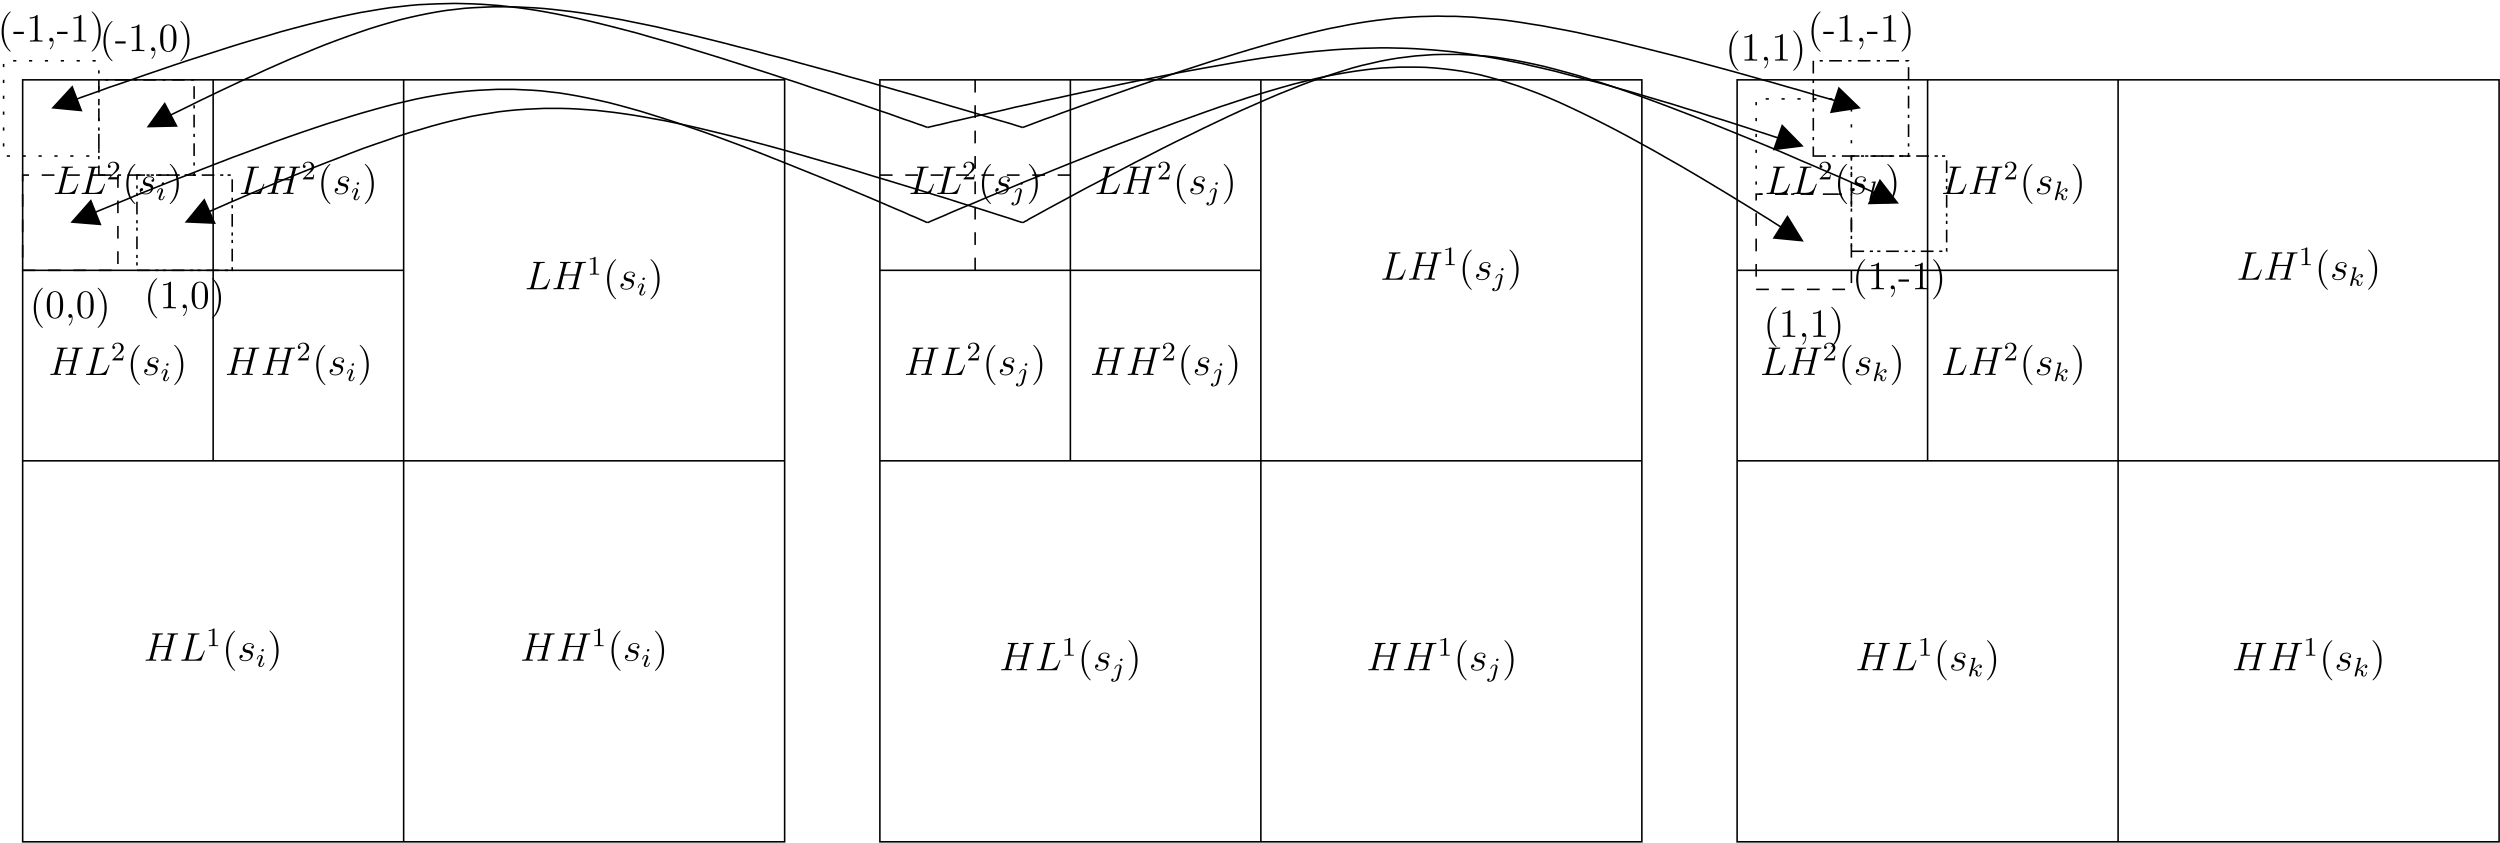 <?xml version="1.0" encoding="UTF-8"?>
<svg xmlns="http://www.w3.org/2000/svg" xmlns:xlink="http://www.w3.org/1999/xlink" width="744pt" height="251pt" viewBox="0 0 744 251" version="1.1">
<defs>
<g>
<symbol overflow="visible" id="glyph0-0">
<path style="stroke:none;" d=""/>
</symbol>
<symbol overflow="visible" id="glyph0-1">
<path style="stroke:none;" d="M 3.891 2.906 C 3.891 2.875 3.891 2.844 3.688 2.641 C 2.484 1.438 1.812 -0.531 1.812 -2.969 C 1.812 -5.297 2.375 -7.297 3.766 -8.703 C 3.891 -8.812 3.891 -8.828 3.891 -8.875 C 3.891 -8.938 3.828 -8.969 3.781 -8.969 C 3.625 -8.969 2.641 -8.109 2.062 -6.938 C 1.453 -5.719 1.172 -4.453 1.172 -2.969 C 1.172 -1.906 1.344 -0.484 1.953 0.781 C 2.672 2.219 3.641 3 3.781 3 C 3.828 3 3.891 2.969 3.891 2.906 Z M 3.891 2.906 "/>
</symbol>
<symbol overflow="visible" id="glyph0-2">
<path style="stroke:none;" d="M 3.234 -2.266 L 3.234 -2.906 L 0.125 -2.906 L 0.125 -2.266 Z M 3.234 -2.266 "/>
</symbol>
<symbol overflow="visible" id="glyph0-3">
<path style="stroke:none;" d="M 3.438 -7.656 C 3.438 -7.938 3.438 -7.953 3.203 -7.953 C 2.922 -7.625 2.312 -7.188 1.094 -7.188 L 1.094 -6.844 C 1.359 -6.844 1.953 -6.844 2.625 -7.141 L 2.625 -0.922 C 2.625 -0.484 2.578 -0.344 1.531 -0.344 L 1.156 -0.344 L 1.156 0 C 1.484 -0.031 2.641 -0.031 3.031 -0.031 C 3.438 -0.031 4.578 -0.031 4.906 0 L 4.906 -0.344 L 4.531 -0.344 C 3.484 -0.344 3.438 -0.484 3.438 -0.922 Z M 3.438 -7.656 "/>
</symbol>
<symbol overflow="visible" id="glyph0-4">
<path style="stroke:none;" d="M 2.328 0.047 C 2.328 -0.688 2.078 -1.156 1.609 -1.156 C 1.266 -1.156 1.047 -0.891 1.047 -0.578 C 1.047 -0.266 1.266 0 1.625 0 C 1.812 0 1.938 -0.078 2.016 -0.141 C 2.047 -0.172 2.062 -0.172 2.062 -0.172 C 2.094 -0.172 2.094 -0.016 2.094 0.047 C 2.094 0.812 1.781 1.531 1.25 2.078 C 1.203 2.109 1.188 2.141 1.188 2.188 C 1.188 2.25 1.25 2.312 1.312 2.312 C 1.422 2.312 2.328 1.422 2.328 0.047 Z M 2.328 0.047 "/>
</symbol>
<symbol overflow="visible" id="glyph0-5">
<path style="stroke:none;" d="M 3.375 -2.969 C 3.375 -3.891 3.25 -5.359 2.578 -6.75 C 1.875 -8.188 0.891 -8.969 0.766 -8.969 C 0.719 -8.969 0.656 -8.938 0.656 -8.875 C 0.656 -8.828 0.656 -8.812 0.859 -8.609 C 2.062 -7.406 2.719 -5.422 2.719 -2.984 C 2.719 -0.672 2.156 1.328 0.781 2.734 C 0.656 2.844 0.656 2.875 0.656 2.906 C 0.656 2.969 0.719 3 0.766 3 C 0.922 3 1.906 2.141 2.484 0.969 C 3.094 -0.25 3.375 -1.547 3.375 -2.969 Z M 3.375 -2.969 "/>
</symbol>
<symbol overflow="visible" id="glyph0-6">
<path style="stroke:none;" d="M 5.359 -3.828 C 5.359 -4.812 5.297 -5.781 4.859 -6.688 C 4.375 -7.688 3.516 -7.953 2.922 -7.953 C 2.234 -7.953 1.391 -7.609 0.938 -6.609 C 0.609 -5.859 0.484 -5.109 0.484 -3.828 C 0.484 -2.672 0.578 -1.797 1 -0.938 C 1.469 -0.031 2.297 0.25 2.922 0.25 C 3.953 0.25 4.547 -0.375 4.906 -1.062 C 5.328 -1.953 5.359 -3.125 5.359 -3.828 Z M 2.922 0.016 C 2.531 0.016 1.75 -0.203 1.531 -1.5 C 1.406 -2.219 1.406 -3.125 1.406 -3.969 C 1.406 -4.953 1.406 -5.828 1.594 -6.531 C 1.797 -7.344 2.406 -7.703 2.922 -7.703 C 3.375 -7.703 4.062 -7.438 4.297 -6.406 C 4.453 -5.719 4.453 -4.781 4.453 -3.969 C 4.453 -3.172 4.453 -2.266 4.312 -1.531 C 4.094 -0.219 3.328 0.016 2.922 0.016 Z M 2.922 0.016 "/>
</symbol>
<symbol overflow="visible" id="glyph1-0">
<path style="stroke:none;" d=""/>
</symbol>
<symbol overflow="visible" id="glyph1-1">
<path style="stroke:none;" d="M 4.391 -7.25 C 4.5 -7.703 4.531 -7.812 5.578 -7.812 C 5.906 -7.812 5.984 -7.812 5.984 -8.047 C 5.984 -8.156 5.859 -8.156 5.812 -8.156 C 5.562 -8.156 5.297 -8.141 5.062 -8.141 L 3.453 -8.141 C 3.234 -8.141 2.969 -8.156 2.734 -8.156 C 2.641 -8.156 2.516 -8.156 2.516 -7.938 C 2.516 -7.812 2.625 -7.812 2.797 -7.812 C 3.531 -7.812 3.531 -7.719 3.531 -7.594 C 3.531 -7.562 3.531 -7.5 3.484 -7.312 L 1.859 -0.891 C 1.75 -0.469 1.734 -0.344 0.891 -0.344 C 0.672 -0.344 0.547 -0.344 0.547 -0.125 C 0.547 0 0.625 0 0.859 0 L 6.219 0 C 6.484 0 6.484 -0.016 6.578 -0.234 L 7.5 -2.766 C 7.516 -2.828 7.547 -2.906 7.547 -2.938 C 7.547 -3.016 7.484 -3.062 7.422 -3.062 C 7.406 -3.062 7.344 -3.062 7.328 -3.016 C 7.297 -3 7.297 -2.969 7.203 -2.75 C 6.828 -1.703 6.281 -0.344 4.266 -0.344 L 3.125 -0.344 C 2.953 -0.344 2.922 -0.344 2.859 -0.359 C 2.719 -0.375 2.719 -0.391 2.719 -0.484 C 2.719 -0.578 2.734 -0.641 2.766 -0.75 Z M 4.391 -7.25 "/>
</symbol>
<symbol overflow="visible" id="glyph1-2">
<path style="stroke:none;" d="M 2.719 -2.391 C 2.922 -2.359 3.25 -2.281 3.328 -2.266 C 3.484 -2.219 4.016 -2.031 4.016 -1.453 C 4.016 -1.094 3.688 -0.125 2.297 -0.125 C 2.047 -0.125 1.141 -0.156 0.906 -0.812 C 1.391 -0.75 1.625 -1.125 1.625 -1.391 C 1.625 -1.641 1.453 -1.766 1.219 -1.766 C 0.953 -1.766 0.609 -1.562 0.609 -1.031 C 0.609 -0.328 1.328 0.125 2.281 0.125 C 4.094 0.125 4.641 -1.219 4.641 -1.844 C 4.641 -2.016 4.641 -2.359 4.25 -2.734 C 3.953 -3.031 3.672 -3.078 3.031 -3.219 C 2.703 -3.281 2.188 -3.391 2.188 -3.938 C 2.188 -4.172 2.406 -5.031 3.531 -5.031 C 4.047 -5.031 4.531 -4.844 4.656 -4.406 C 4.125 -4.406 4.094 -3.953 4.094 -3.938 C 4.094 -3.688 4.328 -3.625 4.438 -3.625 C 4.609 -3.625 4.938 -3.75 4.938 -4.25 C 4.938 -4.75 4.484 -5.266 3.547 -5.266 C 1.984 -5.266 1.562 -4.047 1.562 -3.547 C 1.562 -2.641 2.453 -2.453 2.719 -2.391 Z M 2.719 -2.391 "/>
</symbol>
<symbol overflow="visible" id="glyph1-3">
<path style="stroke:none;" d="M 8.938 -7.297 C 9.047 -7.703 9.078 -7.812 9.922 -7.812 C 10.141 -7.812 10.25 -7.812 10.25 -8.031 C 10.25 -8.156 10.141 -8.156 10.078 -8.156 C 9.859 -8.156 9.609 -8.141 9.391 -8.141 L 7.969 -8.141 C 7.75 -8.141 7.5 -8.156 7.266 -8.156 C 7.188 -8.156 7.047 -8.156 7.047 -7.938 C 7.047 -7.812 7.125 -7.812 7.344 -7.812 C 8.062 -7.812 8.062 -7.719 8.062 -7.594 C 8.062 -7.562 8.062 -7.5 8.016 -7.312 L 7.297 -4.422 L 3.688 -4.422 L 4.406 -7.297 C 4.5 -7.703 4.531 -7.812 5.375 -7.812 C 5.594 -7.812 5.719 -7.812 5.719 -8.031 C 5.719 -8.156 5.609 -8.156 5.531 -8.156 C 5.312 -8.156 5.062 -8.141 4.844 -8.141 L 3.438 -8.141 C 3.203 -8.141 2.953 -8.156 2.719 -8.156 C 2.641 -8.156 2.5 -8.156 2.5 -7.938 C 2.5 -7.812 2.578 -7.812 2.812 -7.812 C 3.531 -7.812 3.531 -7.719 3.531 -7.594 C 3.531 -7.562 3.531 -7.5 3.484 -7.312 L 1.859 -0.891 C 1.75 -0.469 1.734 -0.344 0.906 -0.344 C 0.641 -0.344 0.547 -0.344 0.547 -0.125 C 0.547 0 0.688 0 0.719 0 C 0.938 0 1.188 -0.031 1.406 -0.031 L 2.828 -0.031 C 3.047 -0.031 3.297 0 3.531 0 C 3.625 0 3.75 0 3.75 -0.234 C 3.75 -0.344 3.641 -0.344 3.469 -0.344 C 2.734 -0.344 2.734 -0.438 2.734 -0.562 C 2.734 -0.578 2.734 -0.656 2.766 -0.75 L 3.578 -4.078 L 7.203 -4.078 C 7 -3.281 6.391 -0.781 6.375 -0.719 C 6.234 -0.359 6.047 -0.359 5.344 -0.344 C 5.203 -0.344 5.094 -0.344 5.094 -0.125 C 5.094 0 5.219 0 5.266 0 C 5.469 0 5.719 -0.031 5.953 -0.031 L 7.359 -0.031 C 7.594 -0.031 7.844 0 8.062 0 C 8.156 0 8.297 0 8.297 -0.234 C 8.297 -0.344 8.188 -0.344 8.016 -0.344 C 7.281 -0.344 7.281 -0.438 7.281 -0.562 C 7.281 -0.578 7.281 -0.656 7.297 -0.75 Z M 8.938 -7.297 "/>
</symbol>
<symbol overflow="visible" id="glyph2-0">
<path style="stroke:none;" d=""/>
</symbol>
<symbol overflow="visible" id="glyph2-1">
<path style="stroke:none;" d="M 2.25 -1.625 C 2.375 -1.75 2.703 -2.016 2.844 -2.125 C 3.328 -2.578 3.797 -3.016 3.797 -3.734 C 3.797 -4.688 3 -5.297 2.016 -5.297 C 1.047 -5.297 0.422 -4.578 0.422 -3.859 C 0.422 -3.469 0.734 -3.422 0.844 -3.422 C 1.016 -3.422 1.266 -3.531 1.266 -3.844 C 1.266 -4.25 0.859 -4.25 0.766 -4.25 C 1 -4.844 1.531 -5.031 1.922 -5.031 C 2.656 -5.031 3.047 -4.406 3.047 -3.734 C 3.047 -2.906 2.469 -2.297 1.516 -1.344 L 0.516 -0.297 C 0.422 -0.219 0.422 -0.203 0.422 0 L 3.562 0 L 3.797 -1.422 L 3.547 -1.422 C 3.531 -1.266 3.469 -0.875 3.375 -0.719 C 3.328 -0.656 2.719 -0.656 2.594 -0.656 L 1.172 -0.656 Z M 2.25 -1.625 "/>
</symbol>
<symbol overflow="visible" id="glyph2-2">
<path style="stroke:none;" d="M 2.5 -5.078 C 2.5 -5.297 2.484 -5.297 2.266 -5.297 C 1.938 -4.984 1.516 -4.797 0.766 -4.797 L 0.766 -4.531 C 0.984 -4.531 1.406 -4.531 1.875 -4.734 L 1.875 -0.656 C 1.875 -0.359 1.844 -0.266 1.094 -0.266 L 0.812 -0.266 L 0.812 0 C 1.141 -0.031 1.828 -0.031 2.188 -0.031 C 2.547 -0.031 3.234 -0.031 3.562 0 L 3.562 -0.266 L 3.281 -0.266 C 2.531 -0.266 2.5 -0.359 2.5 -0.656 Z M 2.5 -5.078 "/>
</symbol>
<symbol overflow="visible" id="glyph3-0">
<path style="stroke:none;" d=""/>
</symbol>
<symbol overflow="visible" id="glyph3-1">
<path style="stroke:none;" d="M 2.375 -4.969 C 2.375 -5.141 2.25 -5.281 2.062 -5.281 C 1.859 -5.281 1.625 -5.078 1.625 -4.844 C 1.625 -4.672 1.75 -4.547 1.938 -4.547 C 2.141 -4.547 2.375 -4.734 2.375 -4.969 Z M 1.219 -2.047 L 0.781 -0.953 C 0.734 -0.828 0.703 -0.734 0.703 -0.594 C 0.703 -0.203 1 0.078 1.422 0.078 C 2.203 0.078 2.531 -1.031 2.531 -1.141 C 2.531 -1.219 2.469 -1.25 2.406 -1.25 C 2.312 -1.25 2.297 -1.188 2.266 -1.109 C 2.094 -0.469 1.766 -0.141 1.438 -0.141 C 1.344 -0.141 1.25 -0.188 1.25 -0.391 C 1.25 -0.594 1.312 -0.734 1.406 -0.984 C 1.484 -1.188 1.562 -1.406 1.656 -1.625 L 1.906 -2.266 C 1.969 -2.453 2.078 -2.703 2.078 -2.844 C 2.078 -3.234 1.75 -3.516 1.344 -3.516 C 0.578 -3.516 0.234 -2.406 0.234 -2.297 C 0.234 -2.219 0.297 -2.188 0.359 -2.188 C 0.469 -2.188 0.469 -2.234 0.5 -2.312 C 0.719 -3.078 1.078 -3.297 1.328 -3.297 C 1.438 -3.297 1.516 -3.25 1.516 -3.031 C 1.516 -2.953 1.5 -2.844 1.422 -2.594 Z M 1.219 -2.047 "/>
</symbol>
<symbol overflow="visible" id="glyph3-2">
<path style="stroke:none;" d="M 3.297 -4.969 C 3.297 -5.125 3.172 -5.281 2.984 -5.281 C 2.734 -5.281 2.531 -5.047 2.531 -4.844 C 2.531 -4.688 2.656 -4.547 2.844 -4.547 C 3.078 -4.547 3.297 -4.766 3.297 -4.969 Z M 1.625 0.391 C 1.5 0.891 1.109 1.406 0.625 1.406 C 0.5 1.406 0.375 1.375 0.359 1.359 C 0.609 1.25 0.641 1.031 0.641 0.953 C 0.641 0.766 0.5 0.656 0.328 0.656 C 0.109 0.656 -0.109 0.859 -0.109 1.125 C -0.109 1.422 0.188 1.625 0.641 1.625 C 1.125 1.625 2 1.328 2.234 0.359 L 2.953 -2.484 C 2.984 -2.578 3 -2.641 3 -2.766 C 3 -3.203 2.641 -3.516 2.188 -3.516 C 1.344 -3.516 0.844 -2.406 0.844 -2.297 C 0.844 -2.219 0.906 -2.188 0.969 -2.188 C 1.047 -2.188 1.062 -2.219 1.109 -2.328 C 1.359 -2.891 1.766 -3.297 2.156 -3.297 C 2.328 -3.297 2.422 -3.172 2.422 -2.922 C 2.422 -2.812 2.406 -2.688 2.375 -2.578 Z M 1.625 0.391 "/>
</symbol>
<symbol overflow="visible" id="glyph3-3">
<path style="stroke:none;" d="M 2.328 -5.297 C 2.328 -5.312 2.359 -5.406 2.359 -5.422 C 2.359 -5.453 2.328 -5.531 2.234 -5.531 C 2.203 -5.531 1.953 -5.5 1.766 -5.484 L 1.328 -5.453 C 1.141 -5.438 1.062 -5.438 1.062 -5.297 C 1.062 -5.172 1.172 -5.172 1.281 -5.172 C 1.656 -5.172 1.656 -5.125 1.656 -5.062 C 1.656 -5.031 1.656 -5.016 1.625 -4.875 L 0.484 -0.344 C 0.453 -0.219 0.453 -0.172 0.453 -0.172 C 0.453 -0.031 0.562 0.078 0.719 0.078 C 0.984 0.078 1.047 -0.172 1.078 -0.281 C 1.156 -0.625 1.375 -1.469 1.453 -1.797 C 1.891 -1.75 2.438 -1.609 2.438 -1.141 C 2.438 -1.109 2.438 -1.062 2.422 -0.984 C 2.391 -0.891 2.375 -0.766 2.375 -0.734 C 2.375 -0.266 2.719 0.078 3.188 0.078 C 3.516 0.078 3.734 -0.172 3.828 -0.312 C 4.031 -0.609 4.156 -1.094 4.156 -1.141 C 4.156 -1.219 4.094 -1.25 4.031 -1.25 C 3.938 -1.25 3.922 -1.188 3.891 -1.047 C 3.781 -0.672 3.578 -0.141 3.203 -0.141 C 3 -0.141 2.953 -0.312 2.953 -0.531 C 2.953 -0.641 2.953 -0.734 3 -0.922 C 3 -0.953 3.031 -1.078 3.031 -1.156 C 3.031 -1.812 2.219 -1.953 1.812 -2.016 C 2.109 -2.188 2.375 -2.469 2.469 -2.562 C 2.906 -3 3.266 -3.297 3.656 -3.297 C 3.75 -3.297 3.844 -3.266 3.906 -3.188 C 3.484 -3.125 3.484 -2.75 3.484 -2.75 C 3.484 -2.578 3.625 -2.453 3.797 -2.453 C 4.016 -2.453 4.25 -2.625 4.25 -2.953 C 4.25 -3.234 4.062 -3.516 3.656 -3.516 C 3.203 -3.516 2.781 -3.156 2.328 -2.703 C 1.859 -2.25 1.672 -2.172 1.531 -2.109 Z M 2.328 -5.297 "/>
</symbol>
</g>
<clipPath id="clip1">
  <path d="M 15 0 L 277 0 L 277 39 L 15 39 Z M 15 0 "/>
</clipPath>
<clipPath id="clip2">
  <path d="M -6.055 251.262 L 744.945 251.262 L 744.945 -0.738 L -6.055 -0.738 Z M 14.996 32.832 L 14.68 32.012 L 21.484 25.84 L 24.191 32.895 Z M 14.996 32.832 "/>
</clipPath>
<clipPath id="clip3">
  <path d="M 43 1 L 305 1 L 305 39 L 43 39 Z M 43 1 "/>
</clipPath>
<clipPath id="clip4">
  <path d="M -6.055 251.262 L 744.945 251.262 L 744.945 -0.738 L -6.055 -0.738 Z M 43.402 38.5 L 43.027 37.742 L 49.012 30.816 L 52.539 37.492 Z M 43.402 38.5 "/>
</clipPath>
<clipPath id="clip5">
  <path d="M 20 26 L 277 26 L 277 67 L 20 67 Z M 20 26 "/>
</clipPath>
<clipPath id="clip6">
  <path d="M -6.055 251.262 L 744.945 251.262 L 744.945 -0.738 L -6.055 -0.738 Z M 20.664 66.844 L 20.352 66.027 L 27.027 59.727 L 29.859 66.781 Z M 20.664 66.844 "/>
</clipPath>
<clipPath id="clip7">
  <path d="M 54 32 L 305 32 L 305 67 L 54 67 Z M 54 32 "/>
</clipPath>
<clipPath id="clip8">
  <path d="M -6.055 251.262 L 744.945 251.262 L 744.945 -0.738 L -6.055 -0.738 Z M 54.742 66.844 L 54.363 66.09 L 60.789 59.477 L 63.875 66.402 Z M 54.742 66.844 "/>
</clipPath>
<clipPath id="clip9">
  <path d="M 304 15 L 566 15 L 566 67 L 304 67 Z M 304 15 "/>
</clipPath>
<clipPath id="clip10">
  <path d="M -6.055 251.262 L 744.945 251.262 L 744.945 -0.738 L -6.055 -0.738 Z M 565.719 60.422 L 565.34 61.176 L 556.207 60.547 L 559.48 53.68 Z M 565.719 60.422 "/>
</clipPath>
<clipPath id="clip11">
  <path d="M 275 19 L 538 19 L 538 73 L 275 73 Z M 275 19 "/>
</clipPath>
<clipPath id="clip12">
  <path d="M -6.055 251.262 L 744.945 251.262 L 744.945 -0.738 L -6.055 -0.738 Z M 537.371 71.82 L 536.93 72.516 L 527.922 70.812 L 531.953 64.449 Z M 537.371 71.82 "/>
</clipPath>
<clipPath id="clip13">
  <path d="M 304 4 L 555 4 L 555 39 L 304 39 Z M 304 4 "/>
</clipPath>
<clipPath id="clip14">
  <path d="M -6.055 251.262 L 744.945 251.262 L 744.945 -0.738 L -6.055 -0.738 Z M 554.316 32.012 L 554.062 32.766 L 544.93 33.398 L 547.262 26.219 Z M 554.316 32.012 "/>
</clipPath>
<clipPath id="clip15">
  <path d="M 275 14 L 538 14 L 538 44 L 275 44 Z M 275 14 "/>
</clipPath>
<clipPath id="clip16">
  <path d="M -6.055 251.262 L 744.945 251.262 L 744.945 -0.738 L -6.055 -0.738 Z M 537.371 43.352 L 537.059 44.168 L 527.922 44.484 L 530.379 37.367 Z M 537.371 43.352 "/>
</clipPath>
</defs>
<g id="surface1">
<path style="fill:none;stroke-width:4.724;stroke-linecap:butt;stroke-linejoin:miter;stroke:rgb(0%,0%,0%);stroke-opacity:1;stroke-dasharray:9.448,37.794;stroke-dashoffset:37.794;stroke-miterlimit:10;" d="M 71.302 2048.225 L 354.779 2048.225 L 354.779 2331.702 L 71.302 2331.702 Z M 71.302 2048.225 " transform="matrix(0.1,0,0,-0.1,-6.056,251.26)"/>
<path style="fill:none;stroke-width:4.724;stroke-linecap:butt;stroke-linejoin:miter;stroke:rgb(0%,0%,0%);stroke-opacity:1;stroke-dasharray:37.794,18.897,9.448,18.897;stroke-miterlimit:10;" d="M 354.779 1991.545 L 638.216 1991.545 L 638.216 2275.022 L 354.779 2275.022 Z M 354.779 1991.545 " transform="matrix(0.1,0,0,-0.1,-6.056,251.26)"/>
<path style="fill:none;stroke-width:4.724;stroke-linecap:butt;stroke-linejoin:miter;stroke:rgb(0%,0%,0%);stroke-opacity:1;stroke-dasharray:37.794;stroke-miterlimit:10;" d="M 127.982 1708.108 L 411.458 1708.108 L 411.458 1991.545 L 127.982 1991.545 Z M 127.982 1708.108 " transform="matrix(0.1,0,0,-0.1,-6.056,251.26)"/>
<path style="fill:none;stroke-width:4.724;stroke-linecap:butt;stroke-linejoin:miter;stroke:rgb(0%,0%,0%);stroke-opacity:1;stroke-dasharray:37.794,17.007,9.448,12.598,9.448,17.007;stroke-miterlimit:10;" d="M 468.138 1708.108 L 751.615 1708.108 L 751.615 1991.545 L 468.138 1991.545 Z M 468.138 1708.108 " transform="matrix(0.1,0,0,-0.1,-6.056,251.26)"/>
<path style="fill:none;stroke-width:4.724;stroke-linecap:butt;stroke-linejoin:miter;stroke:rgb(0%,0%,0%);stroke-opacity:1;stroke-dasharray:9.448,37.794;stroke-dashoffset:37.794;stroke-miterlimit:10;" d="M 5286.888 1934.866 L 5570.326 1934.866 L 5570.326 2218.303 L 5286.888 2218.303 Z M 5286.888 1934.866 " transform="matrix(0.1,0,0,-0.1,-6.056,251.26)"/>
<path style="fill:none;stroke-width:4.724;stroke-linecap:butt;stroke-linejoin:miter;stroke:rgb(0%,0%,0%);stroke-opacity:1;stroke-dasharray:37.794,18.897,9.448,18.897;stroke-miterlimit:10;" d="M 5456.966 2048.225 L 5740.404 2048.225 L 5740.404 2331.702 L 5456.966 2331.702 Z M 5456.966 2048.225 " transform="matrix(0.1,0,0,-0.1,-6.056,251.26)"/>
<path style="fill:none;stroke-width:4.724;stroke-linecap:butt;stroke-linejoin:miter;stroke:rgb(0%,0%,0%);stroke-opacity:1;stroke-dasharray:37.794,17.007,9.448,12.598,9.448,17.007;stroke-miterlimit:10;" d="M 5570.326 1764.787 L 5853.802 1764.787 L 5853.802 2048.225 L 5570.326 2048.225 Z M 5570.326 1764.787 " transform="matrix(0.1,0,0,-0.1,-6.056,251.26)"/>
<path style="fill:none;stroke-width:4.724;stroke-linecap:butt;stroke-linejoin:miter;stroke:rgb(0%,0%,0%);stroke-opacity:1;stroke-dasharray:37.794;stroke-miterlimit:10;" d="M 5286.888 1651.389 L 5570.326 1651.389 L 5570.326 1934.866 L 5286.888 1934.866 Z M 5286.888 1651.389 " transform="matrix(0.1,0,0,-0.1,-6.056,251.26)"/>
<path style="fill:none;stroke-width:4.724;stroke-linecap:butt;stroke-linejoin:miter;stroke:rgb(0%,0%,0%);stroke-opacity:1;stroke-dasharray:37.794;stroke-miterlimit:10;" d="M 2962.552 2274.983 L 2962.552 1708.108 " transform="matrix(0.1,0,0,-0.1,-6.056,251.26)"/>
<path style="fill:none;stroke-width:4.724;stroke-linecap:butt;stroke-linejoin:miter;stroke:rgb(0%,0%,0%);stroke-opacity:1;stroke-dasharray:37.794;stroke-miterlimit:10;" d="M 2679.076 1991.545 L 3245.99 1991.545 " transform="matrix(0.1,0,0,-0.1,-6.056,251.26)"/>
<g clip-path="url(#clip1)" clip-rule="nonzero">
<g clip-path="url(#clip2)" clip-rule="evenodd">
<path style="fill:none;stroke-width:4.724;stroke-linecap:butt;stroke-linejoin:bevel;stroke:rgb(0%,0%,0%);stroke-opacity:1;stroke-miterlimit:10;" d="M 2820.833 2133.264 L 2820.208 2133.889 L 2817.669 2134.514 L 2813.88 2135.803 L 2807.591 2138.303 L 2798.138 2141.467 L 2785.56 2145.881 L 2769.818 2151.545 L 2750.912 2157.834 L 2728.216 2166.037 L 2701.771 2175.491 L 2671.537 2185.569 L 2638.763 2196.897 L 2602.865 2209.475 L 2563.802 2222.717 L 2523.529 2236.584 L 2480.677 2250.412 L 2436.576 2265.569 L 2391.849 2280.022 L 2345.872 2295.178 L 2300.521 2309.631 L 2209.818 2338.616 L 2165.091 2352.483 L 2121.615 2365.725 L 2078.802 2378.928 L 2037.24 2390.881 L 1996.927 2402.248 L 1957.865 2413.577 L 1919.427 2423.655 L 1882.904 2433.108 L 1847.63 2441.936 L 1813.607 2450.1 L 1780.247 2457.678 L 1748.099 2464.592 L 1717.24 2470.881 L 1687.005 2476.584 L 1658.021 2481.623 L 1629.037 2486.037 L 1601.341 2489.787 L 1573.607 2492.952 L 1546.537 2496.077 L 1520.091 2497.991 L 1493.646 2499.866 L 1467.162 2501.116 L 1441.341 2501.78 L 1414.271 2502.405 L 1387.162 2501.78 L 1360.091 2501.116 L 1332.982 2499.866 L 1305.912 2498.616 L 1278.216 2496.077 L 1250.482 2492.952 L 1222.122 2489.787 L 1193.177 2485.373 L 1163.568 2480.334 L 1133.333 2475.295 L 1102.474 2469.006 L 1070.326 2462.092 L 1037.552 2454.514 L 1003.568 2446.311 L 968.919 2437.522 L 933.021 2428.069 L 895.833 2417.991 L 858.06 2406.662 L 818.997 2395.295 L 778.685 2383.342 L 738.372 2370.764 L 697.435 2357.522 L 655.872 2344.28 L 614.896 2331.077 L 573.333 2317.209 L 533.021 2303.342 L 493.958 2290.139 L 456.185 2276.897 L 420.287 2264.28 L 386.263 2252.952 L 355.404 2241.623 L 327.044 2231.545 L 301.849 2222.717 L 280.443 2214.514 L 261.537 2208.225 L 247.044 2202.561 L 235.091 2198.147 L 226.263 2194.983 L 213.021 2189.944 " transform="matrix(0.1,0,0,-0.1,-6.056,251.26)"/>
</g>
</g>
<path style="fill-rule:evenodd;fill:rgb(0%,0%,0%);fill-opacity:1;stroke-width:4.724;stroke-linecap:butt;stroke-linejoin:miter;stroke:rgb(0%,0%,0%);stroke-opacity:1;stroke-miterlimit:10;" d="M 275.404 2254.202 L 218.06 2191.858 L 302.474 2183.655 Z M 275.404 2254.202 " transform="matrix(0.1,0,0,-0.1,-6.056,251.26)"/>
<g clip-path="url(#clip3)" clip-rule="nonzero">
<g clip-path="url(#clip4)" clip-rule="evenodd">
<path style="fill:none;stroke-width:4.724;stroke-linecap:butt;stroke-linejoin:bevel;stroke:rgb(0%,0%,0%);stroke-opacity:1;stroke-miterlimit:10;" d="M 3104.271 2133.264 L 3103.646 2133.264 L 3101.771 2133.889 L 3097.982 2135.178 L 3091.693 2137.053 L 3083.49 2139.553 L 3072.162 2143.342 L 3057.044 2147.756 L 3039.388 2152.795 L 3017.357 2159.084 L 2992.787 2166.662 L 2963.802 2175.491 L 2931.693 2184.944 L 2897.044 2194.983 L 2858.607 2206.35 L 2818.294 2218.303 L 2775.482 2230.92 L 2730.755 2243.498 L 2684.779 2256.741 L 2637.513 2270.608 L 2589.037 2283.811 L 2541.146 2297.678 L 2492.63 2310.92 L 2444.154 2324.123 L 2396.888 2337.366 L 2349.662 2349.319 L 2303.685 2361.936 L 2258.333 2373.264 L 2214.857 2384.592 L 2172.044 2395.295 L 2131.068 2405.373 L 2090.755 2414.827 L 2052.357 2423.655 L 2015.169 2432.483 L 1978.646 2440.022 L 1943.997 2446.975 L 1910.638 2453.889 L 1878.49 2459.553 L 1847.005 2465.217 L 1816.771 2470.256 L 1787.787 2474.67 L 1759.427 2478.459 L 1731.732 2481.623 L 1704.622 2484.748 L 1678.802 2487.287 L 1652.982 2489.162 L 1627.787 2490.412 L 1603.216 2491.702 L 1578.646 2492.327 L 1526.38 2492.327 L 1498.646 2491.037 L 1470.951 2489.787 L 1443.216 2487.912 L 1416.146 2484.748 L 1389.076 2481.623 L 1361.341 2477.209 L 1333.646 2472.17 L 1305.912 2466.506 L 1277.552 2460.178 L 1249.232 2453.264 L 1220.247 2445.061 L 1190.013 2436.233 L 1159.779 2426.819 L 1128.294 2416.116 L 1096.146 2404.748 L 1063.412 2392.795 L 1030.013 2380.217 L 995.365 2366.35 L 960.716 2351.858 L 925.443 2337.366 L 889.544 2321.623 L 853.646 2305.842 L 818.372 2289.475 L 783.099 2273.733 L 748.451 2257.366 L 715.052 2241.623 L 683.568 2226.506 L 653.333 2212.014 L 625.638 2198.147 L 599.779 2185.569 L 577.747 2174.866 L 557.591 2164.787 L 541.224 2155.959 L 527.357 2149.006 L 516.654 2143.342 L 508.451 2139.553 L 496.498 2133.264 " transform="matrix(0.1,0,0,-0.1,-6.056,251.26)"/>
</g>
</g>
<path style="fill-rule:evenodd;fill:rgb(0%,0%,0%);fill-opacity:1;stroke-width:4.724;stroke-linecap:butt;stroke-linejoin:miter;stroke:rgb(0%,0%,0%);stroke-opacity:1;stroke-miterlimit:10;" d="M 550.677 2204.436 L 501.537 2135.803 L 585.951 2137.678 Z M 550.677 2204.436 " transform="matrix(0.1,0,0,-0.1,-6.056,251.26)"/>
<g clip-path="url(#clip5)" clip-rule="nonzero">
<g clip-path="url(#clip6)" clip-rule="evenodd">
<path style="fill:none;stroke-width:4.724;stroke-linecap:butt;stroke-linejoin:bevel;stroke:rgb(0%,0%,0%);stroke-opacity:1;stroke-miterlimit:10;" d="M 2820.833 1849.827 L 2820.208 1850.452 L 2817.669 1851.077 L 2813.88 1852.952 L 2806.966 1856.116 L 2798.138 1859.905 L 2785.56 1865.569 L 2769.818 1871.858 L 2750.912 1880.686 L 2728.216 1890.139 L 2701.771 1901.467 L 2672.787 1914.084 L 2640.052 1927.912 L 2605.404 1942.405 L 2568.216 1958.147 L 2528.568 1974.553 L 2488.216 1990.92 L 2446.029 2007.912 L 2403.841 2024.944 L 2360.99 2041.936 L 2318.177 2058.967 L 2275.951 2075.334 L 2233.763 2091.077 L 2192.826 2106.194 L 2152.513 2120.686 L 2113.451 2133.889 L 2075.638 2147.131 L 2038.49 2159.084 L 2002.591 2170.452 L 1967.943 2181.155 L 1934.544 2190.608 L 1902.435 2199.397 L 1870.912 2207.6 L 1840.052 2214.514 L 1810.443 2220.842 L 1781.497 2226.506 L 1753.138 2231.545 L 1725.443 2235.959 L 1697.708 2239.084 L 1670.638 2242.248 L 1644.154 2244.123 L 1617.083 2245.373 L 1590.638 2246.662 L 1538.997 2246.662 L 1513.138 2245.373 L 1487.318 2244.123 L 1461.497 2242.248 L 1435.677 2239.748 L 1409.193 2236.584 L 1382.122 2232.795 L 1355.052 2228.381 L 1326.693 2223.342 L 1298.372 2217.678 L 1268.763 2210.764 L 1238.529 2203.811 L 1207.005 2195.647 L 1174.896 2186.819 L 1141.497 2177.366 L 1107.513 2167.287 L 1071.576 2155.959 L 1035.052 2144.592 L 997.279 2132.014 L 958.216 2118.772 L 918.529 2104.944 L 877.591 2090.452 L 836.654 2075.334 L 794.427 2059.553 L 751.615 2043.811 L 709.388 2027.444 L 667.201 2011.077 L 625.638 1994.709 L 584.662 1978.967 L 544.974 1963.186 L 507.201 1948.069 L 471.302 1933.577 L 438.529 1919.748 L 407.669 1907.131 L 379.974 1895.803 L 355.404 1885.725 L 334.623 1876.897 L 316.341 1869.358 L 301.849 1863.694 L 290.521 1858.655 L 282.318 1854.866 L 269.74 1849.827 " transform="matrix(0.1,0,0,-0.1,-6.056,251.26)"/>
</g>
</g>
<path style="fill-rule:evenodd;fill:rgb(0%,0%,0%);fill-opacity:1;stroke-width:4.724;stroke-linecap:butt;stroke-linejoin:miter;stroke:rgb(0%,0%,0%);stroke-opacity:1;stroke-miterlimit:10;" d="M 330.833 1915.334 L 274.779 1851.702 L 359.154 1844.787 Z M 330.833 1915.334 " transform="matrix(0.1,0,0,-0.1,-6.056,251.26)"/>
<g clip-path="url(#clip7)" clip-rule="nonzero">
<g clip-path="url(#clip8)" clip-rule="evenodd">
<path style="fill:none;stroke-width:4.724;stroke-linecap:butt;stroke-linejoin:bevel;stroke:rgb(0%,0%,0%);stroke-opacity:1;stroke-miterlimit:10;" d="M 3104.271 1849.827 L 3103.021 1850.452 L 3101.146 1851.077 L 3096.732 1852.327 L 3090.404 1854.241 L 3080.951 1857.366 L 3067.747 1861.78 L 3052.005 1866.819 L 3031.849 1873.147 L 3008.529 1880.686 L 2980.833 1889.514 L 2949.935 1898.967 L 2915.951 1909.67 L 2878.763 1921.623 L 2839.076 1933.577 L 2796.888 1946.819 L 2753.412 1960.061 L 2708.06 1973.928 L 2661.458 1987.756 L 2614.857 2002.248 L 2568.216 2016.116 L 2520.99 2029.358 L 2475.013 2042.561 L 2429.037 2055.803 L 2384.935 2068.381 L 2340.833 2080.373 L 2298.646 2091.702 L 2257.708 2102.405 L 2218.021 2112.483 L 2178.958 2121.936 L 2142.435 2130.764 L 2106.537 2138.928 L 2071.888 2146.506 L 2038.49 2153.42 L 2006.341 2159.084 L 1975.482 2164.787 L 1945.872 2169.827 L 1916.302 2174.202 L 1888.568 2177.991 L 1860.872 2181.155 L 1833.763 2184.28 L 1807.318 2186.194 L 1781.497 2188.069 L 1756.302 2189.319 L 1731.107 2189.944 L 1678.802 2189.944 L 1651.732 2188.694 L 1625.287 2187.444 L 1598.177 2185.569 L 1571.732 2183.03 L 1544.622 2179.905 L 1517.552 2175.491 L 1489.857 2171.077 L 1462.122 2166.037 L 1433.763 2159.748 L 1404.193 2152.795 L 1374.583 2145.256 L 1344.349 2137.053 L 1312.826 2127.6 L 1280.091 2118.147 L 1246.693 2107.444 L 1212.708 2095.491 L 1177.396 2083.498 L 1141.497 2070.92 L 1104.974 2057.053 L 1067.826 2042.561 L 1030.013 2028.069 L 991.576 2012.952 L 953.802 1997.834 L 916.654 1982.717 L 880.091 1967.6 L 844.193 1952.483 L 810.169 1937.991 L 778.06 1924.123 L 748.451 1911.545 L 721.38 1899.592 L 696.81 1888.889 L 676.029 1879.436 L 657.747 1871.233 L 643.255 1864.944 L 631.302 1859.905 L 622.474 1855.491 L 609.857 1849.827 " transform="matrix(0.1,0,0,-0.1,-6.056,251.26)"/>
</g>
</g>
<path style="fill-rule:evenodd;fill:rgb(0%,0%,0%);fill-opacity:1;stroke-width:4.724;stroke-linecap:butt;stroke-linejoin:miter;stroke:rgb(0%,0%,0%);stroke-opacity:1;stroke-miterlimit:10;" d="M 668.451 1917.834 L 614.896 1852.327 L 699.31 1848.577 Z M 668.451 1917.834 " transform="matrix(0.1,0,0,-0.1,-6.056,251.26)"/>
<g clip-path="url(#clip9)" clip-rule="nonzero">
<g clip-path="url(#clip10)" clip-rule="evenodd">
<path style="fill:none;stroke-width:4.724;stroke-linecap:butt;stroke-linejoin:bevel;stroke:rgb(0%,0%,0%);stroke-opacity:1;stroke-miterlimit:10;" d="M 3104.271 1849.827 L 3104.896 1850.452 L 3106.81 1851.077 L 3110.599 1853.616 L 3116.263 1856.116 L 3123.802 1861.155 L 3134.505 1866.819 L 3148.372 1874.397 L 3165.365 1883.811 L 3184.896 1894.553 L 3208.216 1907.131 L 3234.037 1920.998 L 3263.021 1936.741 L 3294.505 1953.733 L 3328.529 1971.389 L 3364.427 1990.295 L 3401.576 2009.827 L 3440.013 2029.983 L 3479.701 2050.139 L 3520.013 2070.92 L 3560.326 2091.077 L 3600.638 2110.608 L 3640.326 2130.139 L 3680.013 2149.006 L 3718.412 2167.287 L 3756.849 2184.944 L 3794.037 2201.311 L 3829.935 2217.053 L 3865.208 2232.17 L 3899.857 2246.037 L 3932.591 2259.241 L 3964.701 2271.233 L 3996.224 2281.936 L 4026.458 2292.014 L 4056.068 2301.467 L 4085.013 2310.256 L 4113.373 2317.834 L 4141.107 2324.123 L 4168.177 2330.412 L 4195.287 2335.452 L 4221.732 2339.866 L 4273.373 2346.194 L 4299.818 2348.069 L 4325.638 2349.944 L 4351.498 2350.608 L 4403.763 2350.608 L 4430.208 2349.319 L 4456.654 2347.444 L 4483.763 2345.569 L 4510.833 2342.405 L 4538.568 2337.991 L 4566.927 2333.577 L 4595.873 2327.912 L 4626.107 2321.623 L 4656.966 2314.67 L 4688.49 2306.506 L 4721.224 2297.678 L 4755.248 2288.225 L 4789.896 2277.522 L 4825.794 2266.194 L 4863.607 2253.577 L 4902.005 2240.373 L 4941.693 2226.506 L 4982.63 2211.389 L 5024.857 2195.647 L 5067.669 2179.241 L 5111.771 2162.248 L 5155.873 2144.592 L 5201.224 2126.35 L 5245.951 2108.069 L 5290.677 2089.827 L 5334.74 2071.545 L 5378.216 2053.264 L 5419.779 2035.022 L 5460.091 2017.991 L 5497.904 2001.623 L 5533.177 1986.506 L 5565.912 1972.014 L 5594.896 1958.772 L 5620.716 1947.444 L 5643.412 1937.366 L 5662.318 1929.162 L 5677.435 1922.248 L 5690.013 1916.584 L 5698.841 1912.795 L 5712.044 1906.506 " transform="matrix(0.1,0,0,-0.1,-6.056,251.26)"/>
</g>
</g>
<path style="fill-rule:evenodd;fill:rgb(0%,0%,0%);fill-opacity:1;stroke-width:4.724;stroke-linecap:butt;stroke-linejoin:miter;stroke:rgb(0%,0%,0%);stroke-opacity:1;stroke-miterlimit:10;" d="M 5622.63 1907.131 L 5707.005 1909.045 L 5655.365 1975.803 Z M 5622.63 1907.131 " transform="matrix(0.1,0,0,-0.1,-6.056,251.26)"/>
<g clip-path="url(#clip11)" clip-rule="nonzero">
<g clip-path="url(#clip12)" clip-rule="evenodd">
<path style="fill:none;stroke-width:4.724;stroke-linecap:butt;stroke-linejoin:bevel;stroke:rgb(0%,0%,0%);stroke-opacity:1;stroke-miterlimit:10;" d="M 2820.833 1849.827 L 2821.458 1850.452 L 2823.958 1851.077 L 2827.747 1852.952 L 2833.412 1855.491 L 2842.24 1859.28 L 2854.193 1864.319 L 2869.31 1870.608 L 2887.591 1878.772 L 2909.622 1888.225 L 2935.443 1898.967 L 2964.427 1910.92 L 2996.576 1924.787 L 3031.849 1939.241 L 3070.247 1955.022 L 3110.599 1972.014 L 3153.412 1989.045 L 3197.513 2007.287 L 3242.865 2025.569 L 3288.841 2043.811 L 3335.443 2062.717 L 3382.044 2080.998 L 3428.685 2098.616 L 3474.662 2116.272 L 3520.638 2133.264 L 3564.74 2149.631 L 3608.841 2165.412 L 3651.029 2180.53 L 3691.966 2194.983 L 3732.279 2208.225 L 3770.716 2220.842 L 3808.529 2232.795 L 3844.427 2243.498 L 3879.037 2253.577 L 3913.06 2263.03 L 3945.833 2271.233 L 3977.318 2278.772 L 4007.552 2285.725 L 4037.162 2291.389 L 4066.146 2296.428 L 4093.841 2300.803 L 4121.576 2304.592 L 4148.021 2307.756 L 4174.466 2310.256 L 4200.287 2311.545 L 4225.482 2312.795 L 4275.873 2312.795 L 4302.982 2312.17 L 4330.052 2310.256 L 4356.537 2307.756 L 4383.607 2304.592 L 4410.052 2300.803 L 4437.123 2295.803 L 4464.232 2290.139 L 4491.302 2283.186 L 4519.037 2275.647 L 4547.396 2266.819 L 4576.341 2257.366 L 4605.951 2246.662 L 4636.185 2235.334 L 4667.044 2222.717 L 4699.193 2208.85 L 4731.927 2193.733 L 4765.326 2177.991 L 4799.974 2160.998 L 4835.248 2143.342 L 4871.771 2124.436 L 4908.294 2104.944 L 4946.107 2084.123 L 4983.919 2063.342 L 5022.318 2041.311 L 5060.13 2019.905 L 5097.904 1997.834 L 5135.052 1975.803 L 5171.615 1953.733 L 5206.263 1932.952 L 5238.998 1912.795 L 5269.896 1893.928 L 5298.216 1876.272 L 5324.662 1859.905 L 5347.357 1845.412 L 5367.513 1832.795 L 5383.88 1822.092 L 5397.748 1813.303 L 5408.451 1806.35 L 5416.654 1800.686 L 5428.607 1793.147 " transform="matrix(0.1,0,0,-0.1,-6.056,251.26)"/>
</g>
</g>
<path style="fill-rule:evenodd;fill:rgb(0%,0%,0%);fill-opacity:1;stroke-width:4.724;stroke-linecap:butt;stroke-linejoin:miter;stroke:rgb(0%,0%,0%);stroke-opacity:1;stroke-miterlimit:10;" d="M 5339.779 1804.475 L 5424.193 1796.272 L 5380.091 1868.108 Z M 5339.779 1804.475 " transform="matrix(0.1,0,0,-0.1,-6.056,251.26)"/>
<g clip-path="url(#clip13)" clip-rule="nonzero">
<g clip-path="url(#clip14)" clip-rule="evenodd">
<path style="fill:none;stroke-width:4.724;stroke-linecap:butt;stroke-linejoin:bevel;stroke:rgb(0%,0%,0%);stroke-opacity:1;stroke-miterlimit:10;" d="M 3104.271 2133.264 L 3104.896 2133.889 L 3107.435 2134.514 L 3111.224 2135.803 L 3117.513 2138.303 L 3126.302 2141.467 L 3137.669 2145.881 L 3152.787 2151.545 L 3171.068 2158.459 L 3193.099 2166.037 L 3217.669 2175.491 L 3245.99 2185.569 L 3276.888 2196.897 L 3310.247 2208.85 L 3346.146 2221.467 L 3383.958 2234.709 L 3423.021 2248.537 L 3462.708 2262.405 L 3544.583 2290.139 L 3585.521 2303.967 L 3626.458 2317.209 L 3666.771 2330.412 L 3705.833 2342.405 L 3744.271 2354.358 L 3782.044 2365.725 L 3818.607 2376.428 L 3853.841 2386.506 L 3888.49 2395.959 L 3921.888 2404.748 L 3953.997 2412.952 L 3985.521 2420.491 L 4015.755 2427.444 L 4045.365 2433.108 L 4073.685 2438.772 L 4102.044 2443.811 L 4129.74 2448.225 L 4156.849 2452.014 L 4183.294 2455.139 L 4209.74 2458.303 L 4235.599 2460.178 L 4262.044 2462.092 L 4287.865 2463.342 L 4339.505 2464.592 L 4365.951 2463.967 L 4392.435 2463.967 L 4445.326 2461.467 L 4473.06 2458.928 L 4500.755 2456.428 L 4529.115 2453.889 L 4558.099 2450.1 L 4588.333 2445.686 L 4619.193 2440.647 L 4651.302 2435.647 L 4684.076 2429.319 L 4718.099 2423.03 L 4753.373 2416.116 L 4789.896 2407.912 L 4827.669 2399.709 L 4866.732 2390.881 L 4907.044 2380.803 L 4947.982 2370.764 L 4990.833 2360.022 L 5033.646 2349.319 L 5077.748 2337.991 L 5121.849 2326.037 L 5165.951 2314.045 L 5210.052 2302.092 L 5252.865 2290.139 L 5295.052 2278.147 L 5336.029 2266.819 L 5375.052 2255.452 L 5410.951 2245.373 L 5444.974 2235.334 L 5475.208 2226.506 L 5502.318 2218.928 L 5525.599 2212.014 L 5545.755 2205.725 L 5562.162 2200.686 L 5574.74 2196.897 L 5584.818 2194.358 L 5598.685 2189.944 " transform="matrix(0.1,0,0,-0.1,-6.056,251.26)"/>
</g>
</g>
<path style="fill-rule:evenodd;fill:rgb(0%,0%,0%);fill-opacity:1;stroke-width:4.724;stroke-linecap:butt;stroke-linejoin:miter;stroke:rgb(0%,0%,0%);stroke-opacity:1;stroke-miterlimit:10;" d="M 5509.857 2178.616 L 5593.646 2191.858 L 5533.177 2250.412 Z M 5509.857 2178.616 " transform="matrix(0.1,0,0,-0.1,-6.056,251.26)"/>
<g clip-path="url(#clip15)" clip-rule="nonzero">
<g clip-path="url(#clip16)" clip-rule="evenodd">
<path style="fill:none;stroke-width:4.724;stroke-linecap:butt;stroke-linejoin:bevel;stroke:rgb(0%,0%,0%);stroke-opacity:1;stroke-miterlimit:10;" d="M 2820.833 2133.264 L 2822.083 2133.264 L 2823.958 2133.889 L 2827.747 2135.178 L 2834.662 2136.428 L 2844.115 2138.928 L 2856.732 2141.467 L 2872.474 2145.256 L 2892.005 2150.295 L 2915.326 2155.334 L 2942.396 2161.623 L 2972.63 2168.537 L 3006.654 2176.116 L 3043.177 2184.28 L 3082.24 2193.733 L 3123.802 2202.561 L 3167.279 2212.639 L 3212.005 2222.092 L 3257.357 2232.17 L 3303.958 2242.248 L 3350.56 2251.702 L 3396.537 2261.78 L 3442.552 2271.233 L 3487.904 2280.022 L 3532.591 2288.85 L 3575.443 2297.678 L 3617.63 2305.217 L 3659.232 2312.795 L 3698.919 2319.709 L 3737.318 2326.662 L 3773.841 2332.952 L 3809.779 2338.616 L 3844.427 2343.655 L 3878.412 2348.069 L 3910.56 2352.483 L 3942.044 2356.272 L 3972.279 2359.397 L 4001.888 2361.936 L 4030.872 2364.436 L 4059.193 2366.35 L 4086.302 2367.6 L 4113.998 2368.85 L 4140.443 2369.475 L 4166.927 2370.1 L 4193.373 2370.1 L 4219.193 2369.475 L 4246.302 2368.85 L 4273.373 2367.6 L 4300.443 2365.725 L 4327.552 2363.811 L 4354.623 2361.311 L 4381.693 2358.772 L 4409.427 2354.983 L 4437.787 2351.233 L 4466.107 2346.819 L 4525.326 2336.741 L 4556.185 2330.412 L 4587.708 2324.123 L 4619.818 2316.584 L 4653.216 2309.006 L 4687.865 2300.803 L 4723.138 2291.389 L 4759.662 2281.936 L 4796.81 2271.858 L 4835.248 2261.78 L 4874.31 2250.412 L 4913.998 2239.084 L 4954.271 2227.131 L 4994.623 2215.178 L 5035.56 2203.186 L 5075.248 2190.608 L 5114.935 2178.616 L 5153.333 2166.037 L 5190.521 2154.709 L 5225.794 2143.342 L 5259.154 2132.639 L 5289.388 2122.561 L 5317.123 2113.733 L 5341.693 2105.569 L 5363.099 2098.616 L 5380.755 2092.327 L 5395.873 2087.912 L 5407.201 2083.498 L 5416.029 2080.998 L 5428.607 2076.584 " transform="matrix(0.1,0,0,-0.1,-6.056,251.26)"/>
</g>
</g>
<path style="fill-rule:evenodd;fill:rgb(0%,0%,0%);fill-opacity:1;stroke-width:4.724;stroke-linecap:butt;stroke-linejoin:miter;stroke:rgb(0%,0%,0%);stroke-opacity:1;stroke-miterlimit:10;" d="M 5339.779 2067.756 L 5423.568 2078.459 L 5364.349 2138.928 Z M 5339.779 2067.756 " transform="matrix(0.1,0,0,-0.1,-6.056,251.26)"/>
<path style="fill:none;stroke-width:4.724;stroke-linecap:butt;stroke-linejoin:miter;stroke:rgb(0%,0%,0%);stroke-opacity:1;stroke-miterlimit:10;" d="M 1261.81 2274.983 L 1261.81 7.366 " transform="matrix(0.1,0,0,-0.1,-6.056,251.26)"/>
<path style="fill:none;stroke-width:4.724;stroke-linecap:butt;stroke-linejoin:miter;stroke:rgb(0%,0%,0%);stroke-opacity:1;stroke-miterlimit:10;" d="M 3812.904 2274.983 L 3812.904 7.366 " transform="matrix(0.1,0,0,-0.1,-6.056,251.26)"/>
<path style="fill:none;stroke-width:4.724;stroke-linecap:butt;stroke-linejoin:miter;stroke:rgb(0%,0%,0%);stroke-opacity:1;stroke-miterlimit:10;" d="M 6363.998 2274.983 L 6363.998 7.366 " transform="matrix(0.1,0,0,-0.1,-6.056,251.26)"/>
<path style="fill:none;stroke-width:4.724;stroke-linecap:butt;stroke-linejoin:miter;stroke:rgb(0%,0%,0%);stroke-opacity:1;stroke-miterlimit:10;" d="M 127.982 1141.194 L 2395.638 1141.194 " transform="matrix(0.1,0,0,-0.1,-6.056,251.26)"/>
<path style="fill:none;stroke-width:4.724;stroke-linecap:butt;stroke-linejoin:miter;stroke:rgb(0%,0%,0%);stroke-opacity:1;stroke-miterlimit:10;" d="M 2679.076 1141.194 L 4946.732 1141.194 " transform="matrix(0.1,0,0,-0.1,-6.056,251.26)"/>
<path style="fill:none;stroke-width:4.724;stroke-linecap:butt;stroke-linejoin:miter;stroke:rgb(0%,0%,0%);stroke-opacity:1;stroke-miterlimit:10;" d="M 5230.208 1141.194 L 7497.826 1141.194 " transform="matrix(0.1,0,0,-0.1,-6.056,251.26)"/>
<path style="fill:none;stroke-width:4.724;stroke-linecap:butt;stroke-linejoin:miter;stroke:rgb(0%,0%,0%);stroke-opacity:1;stroke-miterlimit:10;" d="M 694.896 2274.983 L 694.896 1141.194 " transform="matrix(0.1,0,0,-0.1,-6.056,251.26)"/>
<path style="fill:none;stroke-width:4.724;stroke-linecap:butt;stroke-linejoin:miter;stroke:rgb(0%,0%,0%);stroke-opacity:1;stroke-miterlimit:10;" d="M 127.982 1708.108 L 1261.81 1708.108 " transform="matrix(0.1,0,0,-0.1,-6.056,251.26)"/>
<path style="fill:none;stroke-width:4.724;stroke-linecap:butt;stroke-linejoin:miter;stroke:rgb(0%,0%,0%);stroke-opacity:1;stroke-miterlimit:10;" d="M 3245.99 2274.983 L 3245.99 1141.194 " transform="matrix(0.1,0,0,-0.1,-6.056,251.26)"/>
<path style="fill:none;stroke-width:4.724;stroke-linecap:butt;stroke-linejoin:miter;stroke:rgb(0%,0%,0%);stroke-opacity:1;stroke-miterlimit:10;" d="M 5797.083 2274.983 L 5797.083 1141.194 " transform="matrix(0.1,0,0,-0.1,-6.056,251.26)"/>
<path style="fill:none;stroke-width:4.724;stroke-linecap:butt;stroke-linejoin:miter;stroke:rgb(0%,0%,0%);stroke-opacity:1;stroke-miterlimit:10;" d="M 2679.076 1708.108 L 3812.904 1708.108 " transform="matrix(0.1,0,0,-0.1,-6.056,251.26)"/>
<path style="fill:none;stroke-width:4.724;stroke-linecap:butt;stroke-linejoin:miter;stroke:rgb(0%,0%,0%);stroke-opacity:1;stroke-miterlimit:10;" d="M 5230.208 1708.108 L 6363.998 1708.108 " transform="matrix(0.1,0,0,-0.1,-6.056,251.26)"/>
<path style="fill:none;stroke-width:4.724;stroke-linecap:butt;stroke-linejoin:miter;stroke:rgb(0%,0%,0%);stroke-opacity:1;stroke-miterlimit:10;" d="M 127.982 7.366 L 2395.638 7.366 L 2395.638 2274.983 L 127.982 2274.983 Z M 127.982 7.366 " transform="matrix(0.1,0,0,-0.1,-6.056,251.26)"/>
<path style="fill:none;stroke-width:4.724;stroke-linecap:butt;stroke-linejoin:miter;stroke:rgb(0%,0%,0%);stroke-opacity:1;stroke-miterlimit:10;" d="M 2679.076 7.366 L 4946.732 7.366 L 4946.732 2274.983 L 2679.076 2274.983 Z M 2679.076 7.366 " transform="matrix(0.1,0,0,-0.1,-6.056,251.26)"/>
<path style="fill:none;stroke-width:4.724;stroke-linecap:butt;stroke-linejoin:miter;stroke:rgb(0%,0%,0%);stroke-opacity:1;stroke-miterlimit:10;" d="M 5230.208 7.366 L 7497.826 7.366 L 7497.826 2274.983 L 5230.208 2274.983 Z M 5230.208 7.366 " transform="matrix(0.1,0,0,-0.1,-6.056,251.26)"/>
<g style="fill:rgb(0%,0%,0%);fill-opacity:1;">
  <use xlink:href="#glyph0-1" x="-0.696" y="12.379"/>
  <use xlink:href="#glyph0-2" x="3.857" y="12.379"/>
  <use xlink:href="#glyph0-3" x="7.759" y="12.379"/>
  <use xlink:href="#glyph0-4" x="13.612" y="12.379"/>
  <use xlink:href="#glyph0-2" x="16.864" y="12.379"/>
  <use xlink:href="#glyph0-3" x="20.766" y="12.379"/>
  <use xlink:href="#glyph0-5" x="26.619" y="12.379"/>
</g>
<g style="fill:rgb(0%,0%,0%);fill-opacity:1;">
  <use xlink:href="#glyph0-1" x="29.603" y="15.214"/>
  <use xlink:href="#glyph0-2" x="34.156" y="15.214"/>
  <use xlink:href="#glyph0-3" x="38.058" y="15.214"/>
  <use xlink:href="#glyph0-4" x="43.911" y="15.214"/>
  <use xlink:href="#glyph0-6" x="47.163" y="15.214"/>
  <use xlink:href="#glyph0-5" x="53.016" y="15.214"/>
</g>
<g style="fill:rgb(0%,0%,0%);fill-opacity:1;">
  <use xlink:href="#glyph0-1" x="8.875" y="94.589"/>
  <use xlink:href="#glyph0-6" x="13.428" y="94.589"/>
  <use xlink:href="#glyph0-4" x="19.281" y="94.589"/>
  <use xlink:href="#glyph0-6" x="22.533" y="94.589"/>
  <use xlink:href="#glyph0-5" x="28.386" y="94.589"/>
</g>
<g style="fill:rgb(0%,0%,0%);fill-opacity:1;">
  <use xlink:href="#glyph0-1" x="42.893" y="91.754"/>
  <use xlink:href="#glyph0-3" x="47.446" y="91.754"/>
  <use xlink:href="#glyph0-4" x="53.299" y="91.754"/>
  <use xlink:href="#glyph0-6" x="56.551" y="91.754"/>
  <use xlink:href="#glyph0-5" x="62.404" y="91.754"/>
</g>
<g style="fill:rgb(0%,0%,0%);fill-opacity:1;">
  <use xlink:href="#glyph0-1" x="513.475" y="18.049"/>
  <use xlink:href="#glyph0-3" x="518.028" y="18.049"/>
  <use xlink:href="#glyph0-4" x="523.881" y="18.049"/>
  <use xlink:href="#glyph0-3" x="527.133" y="18.049"/>
  <use xlink:href="#glyph0-5" x="532.986" y="18.049"/>
</g>
<g style="fill:rgb(0%,0%,0%);fill-opacity:1;">
  <use xlink:href="#glyph0-1" x="537.921" y="12.379"/>
  <use xlink:href="#glyph0-2" x="542.474" y="12.379"/>
  <use xlink:href="#glyph0-3" x="546.376" y="12.379"/>
  <use xlink:href="#glyph0-4" x="552.229" y="12.379"/>
  <use xlink:href="#glyph0-2" x="555.481" y="12.379"/>
  <use xlink:href="#glyph0-3" x="559.383" y="12.379"/>
  <use xlink:href="#glyph0-5" x="565.236" y="12.379"/>
</g>
<g style="fill:rgb(0%,0%,0%);fill-opacity:1;">
  <use xlink:href="#glyph0-1" x="524.814" y="100.259"/>
  <use xlink:href="#glyph0-3" x="529.367" y="100.259"/>
  <use xlink:href="#glyph0-4" x="535.22" y="100.259"/>
  <use xlink:href="#glyph0-3" x="538.472" y="100.259"/>
  <use xlink:href="#glyph0-5" x="544.325" y="100.259"/>
</g>
<g style="fill:rgb(0%,0%,0%);fill-opacity:1;">
  <use xlink:href="#glyph0-1" x="551.211" y="86.084"/>
  <use xlink:href="#glyph0-3" x="555.764" y="86.084"/>
  <use xlink:href="#glyph0-4" x="561.617" y="86.084"/>
  <use xlink:href="#glyph0-2" x="564.869" y="86.084"/>
  <use xlink:href="#glyph0-3" x="568.771" y="86.084"/>
  <use xlink:href="#glyph0-5" x="574.624" y="86.084"/>
</g>
<g style="fill:rgb(0%,0%,0%);fill-opacity:1;">
  <use xlink:href="#glyph1-1" x="15.75" y="57.736"/>
  <use xlink:href="#glyph1-1" x="23.715" y="57.736"/>
</g>
<g style="fill:rgb(0%,0%,0%);fill-opacity:1;">
  <use xlink:href="#glyph2-1" x="31.679" y="53.398"/>
</g>
<g style="fill:rgb(0%,0%,0%);fill-opacity:1;">
  <use xlink:href="#glyph0-1" x="36.411" y="57.736"/>
</g>
<g style="fill:rgb(0%,0%,0%);fill-opacity:1;">
  <use xlink:href="#glyph1-2" x="40.963" y="57.736"/>
</g>
<g style="fill:rgb(0%,0%,0%);fill-opacity:1;">
  <use xlink:href="#glyph3-1" x="46.477" y="59.529"/>
</g>
<g style="fill:rgb(0%,0%,0%);fill-opacity:1;">
  <use xlink:href="#glyph0-5" x="49.859" y="57.736"/>
</g>
<g style="fill:rgb(0%,0%,0%);fill-opacity:1;">
  <use xlink:href="#glyph1-1" x="270.384" y="57.736"/>
  <use xlink:href="#glyph1-1" x="278.349" y="57.736"/>
</g>
<g style="fill:rgb(0%,0%,0%);fill-opacity:1;">
  <use xlink:href="#glyph2-1" x="286.313" y="53.398"/>
</g>
<g style="fill:rgb(0%,0%,0%);fill-opacity:1;">
  <use xlink:href="#glyph0-1" x="291.045" y="57.736"/>
</g>
<g style="fill:rgb(0%,0%,0%);fill-opacity:1;">
  <use xlink:href="#glyph1-2" x="295.598" y="57.736"/>
</g>
<g style="fill:rgb(0%,0%,0%);fill-opacity:1;">
  <use xlink:href="#glyph3-2" x="301.112" y="59.529"/>
</g>
<g style="fill:rgb(0%,0%,0%);fill-opacity:1;">
  <use xlink:href="#glyph0-5" x="305.494" y="57.736"/>
</g>
<g style="fill:rgb(0%,0%,0%);fill-opacity:1;">
  <use xlink:href="#glyph1-1" x="525.15" y="57.736"/>
  <use xlink:href="#glyph1-1" x="533.115" y="57.736"/>
</g>
<g style="fill:rgb(0%,0%,0%);fill-opacity:1;">
  <use xlink:href="#glyph2-1" x="541.079" y="53.398"/>
</g>
<g style="fill:rgb(0%,0%,0%);fill-opacity:1;">
  <use xlink:href="#glyph0-1" x="545.811" y="57.736"/>
</g>
<g style="fill:rgb(0%,0%,0%);fill-opacity:1;">
  <use xlink:href="#glyph1-2" x="550.363" y="57.736"/>
</g>
<g style="fill:rgb(0%,0%,0%);fill-opacity:1;">
  <use xlink:href="#glyph3-3" x="555.877" y="59.529"/>
</g>
<g style="fill:rgb(0%,0%,0%);fill-opacity:1;">
  <use xlink:href="#glyph0-5" x="560.997" y="57.736"/>
</g>
<g style="fill:rgb(0%,0%,0%);fill-opacity:1;">
  <use xlink:href="#glyph1-1" x="71.117" y="57.736"/>
  <use xlink:href="#glyph1-3" x="79.082" y="57.736"/>
</g>
<g style="fill:rgb(0%,0%,0%);fill-opacity:1;">
  <use xlink:href="#glyph2-1" x="89.704" y="53.398"/>
</g>
<g style="fill:rgb(0%,0%,0%);fill-opacity:1;">
  <use xlink:href="#glyph0-1" x="94.437" y="57.736"/>
</g>
<g style="fill:rgb(0%,0%,0%);fill-opacity:1;">
  <use xlink:href="#glyph1-2" x="98.989" y="57.736"/>
</g>
<g style="fill:rgb(0%,0%,0%);fill-opacity:1;">
  <use xlink:href="#glyph3-1" x="104.503" y="59.529"/>
</g>
<g style="fill:rgb(0%,0%,0%);fill-opacity:1;">
  <use xlink:href="#glyph0-5" x="107.884" y="57.736"/>
</g>
<g style="fill:rgb(0%,0%,0%);fill-opacity:1;">
  <use xlink:href="#glyph1-1" x="325.751" y="57.736"/>
  <use xlink:href="#glyph1-3" x="333.716" y="57.736"/>
</g>
<g style="fill:rgb(0%,0%,0%);fill-opacity:1;">
  <use xlink:href="#glyph2-1" x="344.339" y="53.398"/>
</g>
<g style="fill:rgb(0%,0%,0%);fill-opacity:1;">
  <use xlink:href="#glyph0-1" x="349.071" y="57.736"/>
</g>
<g style="fill:rgb(0%,0%,0%);fill-opacity:1;">
  <use xlink:href="#glyph1-2" x="353.623" y="57.736"/>
</g>
<g style="fill:rgb(0%,0%,0%);fill-opacity:1;">
  <use xlink:href="#glyph3-2" x="359.137" y="59.529"/>
</g>
<g style="fill:rgb(0%,0%,0%);fill-opacity:1;">
  <use xlink:href="#glyph0-5" x="363.519" y="57.736"/>
</g>
<g style="fill:rgb(0%,0%,0%);fill-opacity:1;">
  <use xlink:href="#glyph1-1" x="577.682" y="57.736"/>
  <use xlink:href="#glyph1-3" x="585.647" y="57.736"/>
</g>
<g style="fill:rgb(0%,0%,0%);fill-opacity:1;">
  <use xlink:href="#glyph2-1" x="596.269" y="53.398"/>
</g>
<g style="fill:rgb(0%,0%,0%);fill-opacity:1;">
  <use xlink:href="#glyph0-1" x="601.002" y="57.736"/>
</g>
<g style="fill:rgb(0%,0%,0%);fill-opacity:1;">
  <use xlink:href="#glyph1-2" x="605.554" y="57.736"/>
</g>
<g style="fill:rgb(0%,0%,0%);fill-opacity:1;">
  <use xlink:href="#glyph3-3" x="611.068" y="59.529"/>
</g>
<g style="fill:rgb(0%,0%,0%);fill-opacity:1;">
  <use xlink:href="#glyph0-5" x="616.188" y="57.736"/>
</g>
<g style="fill:rgb(0%,0%,0%);fill-opacity:1;">
  <use xlink:href="#glyph1-3" x="66.953" y="111.598"/>
</g>
<g style="fill:rgb(0%,0%,0%);fill-opacity:1;">
  <use xlink:href="#glyph1-3" x="77.573" y="111.598"/>
</g>
<g style="fill:rgb(0%,0%,0%);fill-opacity:1;">
  <use xlink:href="#glyph2-1" x="88.199" y="107.259"/>
</g>
<g style="fill:rgb(0%,0%,0%);fill-opacity:1;">
  <use xlink:href="#glyph0-1" x="92.931" y="111.598"/>
</g>
<g style="fill:rgb(0%,0%,0%);fill-opacity:1;">
  <use xlink:href="#glyph1-2" x="97.483" y="111.598"/>
</g>
<g style="fill:rgb(0%,0%,0%);fill-opacity:1;">
  <use xlink:href="#glyph3-1" x="102.997" y="113.391"/>
</g>
<g style="fill:rgb(0%,0%,0%);fill-opacity:1;">
  <use xlink:href="#glyph0-5" x="106.379" y="111.598"/>
</g>
<g style="fill:rgb(0%,0%,0%);fill-opacity:1;">
  <use xlink:href="#glyph1-3" x="14.421" y="111.598"/>
</g>
<g style="fill:rgb(0%,0%,0%);fill-opacity:1;">
  <use xlink:href="#glyph1-1" x="25.041" y="111.598"/>
</g>
<g style="fill:rgb(0%,0%,0%);fill-opacity:1;">
  <use xlink:href="#glyph2-1" x="33.008" y="107.259"/>
</g>
<g style="fill:rgb(0%,0%,0%);fill-opacity:1;">
  <use xlink:href="#glyph0-1" x="37.74" y="111.598"/>
</g>
<g style="fill:rgb(0%,0%,0%);fill-opacity:1;">
  <use xlink:href="#glyph1-2" x="42.293" y="111.598"/>
</g>
<g style="fill:rgb(0%,0%,0%);fill-opacity:1;">
  <use xlink:href="#glyph3-1" x="47.807" y="113.391"/>
</g>
<g style="fill:rgb(0%,0%,0%);fill-opacity:1;">
  <use xlink:href="#glyph0-5" x="51.188" y="111.598"/>
</g>
<g style="fill:rgb(0%,0%,0%);fill-opacity:1;">
  <use xlink:href="#glyph1-3" x="269.055" y="111.598"/>
</g>
<g style="fill:rgb(0%,0%,0%);fill-opacity:1;">
  <use xlink:href="#glyph1-1" x="279.675" y="111.598"/>
</g>
<g style="fill:rgb(0%,0%,0%);fill-opacity:1;">
  <use xlink:href="#glyph2-1" x="287.642" y="107.259"/>
</g>
<g style="fill:rgb(0%,0%,0%);fill-opacity:1;">
  <use xlink:href="#glyph0-1" x="292.374" y="111.598"/>
</g>
<g style="fill:rgb(0%,0%,0%);fill-opacity:1;">
  <use xlink:href="#glyph1-2" x="296.927" y="111.598"/>
</g>
<g style="fill:rgb(0%,0%,0%);fill-opacity:1;">
  <use xlink:href="#glyph3-2" x="302.441" y="113.391"/>
</g>
<g style="fill:rgb(0%,0%,0%);fill-opacity:1;">
  <use xlink:href="#glyph0-5" x="306.823" y="111.598"/>
</g>
<g style="fill:rgb(0%,0%,0%);fill-opacity:1;">
  <use xlink:href="#glyph1-3" x="324.422" y="111.598"/>
</g>
<g style="fill:rgb(0%,0%,0%);fill-opacity:1;">
  <use xlink:href="#glyph1-3" x="335.042" y="111.598"/>
</g>
<g style="fill:rgb(0%,0%,0%);fill-opacity:1;">
  <use xlink:href="#glyph2-1" x="345.668" y="107.259"/>
</g>
<g style="fill:rgb(0%,0%,0%);fill-opacity:1;">
  <use xlink:href="#glyph0-1" x="350.4" y="111.598"/>
</g>
<g style="fill:rgb(0%,0%,0%);fill-opacity:1;">
  <use xlink:href="#glyph1-2" x="354.952" y="111.598"/>
</g>
<g style="fill:rgb(0%,0%,0%);fill-opacity:1;">
  <use xlink:href="#glyph3-2" x="360.466" y="113.391"/>
</g>
<g style="fill:rgb(0%,0%,0%);fill-opacity:1;">
  <use xlink:href="#glyph0-5" x="364.848" y="111.598"/>
</g>
<g style="fill:rgb(0%,0%,0%);fill-opacity:1;">
  <use xlink:href="#glyph1-1" x="523.821" y="111.598"/>
  <use xlink:href="#glyph1-3" x="531.786" y="111.598"/>
</g>
<g style="fill:rgb(0%,0%,0%);fill-opacity:1;">
  <use xlink:href="#glyph2-1" x="542.408" y="107.259"/>
</g>
<g style="fill:rgb(0%,0%,0%);fill-opacity:1;">
  <use xlink:href="#glyph0-1" x="547.14" y="111.598"/>
</g>
<g style="fill:rgb(0%,0%,0%);fill-opacity:1;">
  <use xlink:href="#glyph1-2" x="551.692" y="111.598"/>
</g>
<g style="fill:rgb(0%,0%,0%);fill-opacity:1;">
  <use xlink:href="#glyph3-3" x="557.206" y="113.391"/>
</g>
<g style="fill:rgb(0%,0%,0%);fill-opacity:1;">
  <use xlink:href="#glyph0-5" x="562.326" y="111.598"/>
</g>
<g style="fill:rgb(0%,0%,0%);fill-opacity:1;">
  <use xlink:href="#glyph1-1" x="577.682" y="111.598"/>
  <use xlink:href="#glyph1-3" x="585.647" y="111.598"/>
</g>
<g style="fill:rgb(0%,0%,0%);fill-opacity:1;">
  <use xlink:href="#glyph2-1" x="596.269" y="107.259"/>
</g>
<g style="fill:rgb(0%,0%,0%);fill-opacity:1;">
  <use xlink:href="#glyph0-1" x="601.002" y="111.598"/>
</g>
<g style="fill:rgb(0%,0%,0%);fill-opacity:1;">
  <use xlink:href="#glyph1-2" x="605.554" y="111.598"/>
</g>
<g style="fill:rgb(0%,0%,0%);fill-opacity:1;">
  <use xlink:href="#glyph3-3" x="611.068" y="113.391"/>
</g>
<g style="fill:rgb(0%,0%,0%);fill-opacity:1;">
  <use xlink:href="#glyph0-5" x="616.188" y="111.598"/>
</g>
<g style="fill:rgb(0%,0%,0%);fill-opacity:1;">
  <use xlink:href="#glyph1-1" x="156.162" y="86.084"/>
  <use xlink:href="#glyph1-3" x="164.127" y="86.084"/>
</g>
<g style="fill:rgb(0%,0%,0%);fill-opacity:1;">
  <use xlink:href="#glyph2-2" x="174.749" y="81.746"/>
</g>
<g style="fill:rgb(0%,0%,0%);fill-opacity:1;">
  <use xlink:href="#glyph0-1" x="179.482" y="86.084"/>
</g>
<g style="fill:rgb(0%,0%,0%);fill-opacity:1;">
  <use xlink:href="#glyph1-2" x="184.034" y="86.084"/>
</g>
<g style="fill:rgb(0%,0%,0%);fill-opacity:1;">
  <use xlink:href="#glyph3-1" x="189.548" y="87.878"/>
</g>
<g style="fill:rgb(0%,0%,0%);fill-opacity:1;">
  <use xlink:href="#glyph0-5" x="192.929" y="86.084"/>
</g>
<g style="fill:rgb(0%,0%,0%);fill-opacity:1;">
  <use xlink:href="#glyph1-3" x="42.769" y="196.643"/>
</g>
<g style="fill:rgb(0%,0%,0%);fill-opacity:1;">
  <use xlink:href="#glyph1-1" x="53.389" y="196.643"/>
</g>
<g style="fill:rgb(0%,0%,0%);fill-opacity:1;">
  <use xlink:href="#glyph2-2" x="61.356" y="192.304"/>
</g>
<g style="fill:rgb(0%,0%,0%);fill-opacity:1;">
  <use xlink:href="#glyph0-1" x="66.088" y="196.643"/>
</g>
<g style="fill:rgb(0%,0%,0%);fill-opacity:1;">
  <use xlink:href="#glyph1-2" x="70.641" y="196.643"/>
</g>
<g style="fill:rgb(0%,0%,0%);fill-opacity:1;">
  <use xlink:href="#glyph3-1" x="76.155" y="198.436"/>
</g>
<g style="fill:rgb(0%,0%,0%);fill-opacity:1;">
  <use xlink:href="#glyph0-5" x="79.536" y="196.643"/>
</g>
<g style="fill:rgb(0%,0%,0%);fill-opacity:1;">
  <use xlink:href="#glyph1-3" x="154.833" y="196.643"/>
</g>
<g style="fill:rgb(0%,0%,0%);fill-opacity:1;">
  <use xlink:href="#glyph1-3" x="165.453" y="196.643"/>
</g>
<g style="fill:rgb(0%,0%,0%);fill-opacity:1;">
  <use xlink:href="#glyph2-2" x="176.078" y="192.304"/>
</g>
<g style="fill:rgb(0%,0%,0%);fill-opacity:1;">
  <use xlink:href="#glyph0-1" x="180.811" y="196.643"/>
</g>
<g style="fill:rgb(0%,0%,0%);fill-opacity:1;">
  <use xlink:href="#glyph1-2" x="185.363" y="196.643"/>
</g>
<g style="fill:rgb(0%,0%,0%);fill-opacity:1;">
  <use xlink:href="#glyph3-1" x="190.877" y="198.436"/>
</g>
<g style="fill:rgb(0%,0%,0%);fill-opacity:1;">
  <use xlink:href="#glyph0-5" x="194.258" y="196.643"/>
</g>
<g style="fill:rgb(0%,0%,0%);fill-opacity:1;">
  <use xlink:href="#glyph1-1" x="410.796" y="83.25"/>
  <use xlink:href="#glyph1-3" x="418.761" y="83.25"/>
</g>
<g style="fill:rgb(0%,0%,0%);fill-opacity:1;">
  <use xlink:href="#glyph2-2" x="429.383" y="78.911"/>
</g>
<g style="fill:rgb(0%,0%,0%);fill-opacity:1;">
  <use xlink:href="#glyph0-1" x="434.116" y="83.25"/>
</g>
<g style="fill:rgb(0%,0%,0%);fill-opacity:1;">
  <use xlink:href="#glyph1-2" x="438.668" y="83.25"/>
</g>
<g style="fill:rgb(0%,0%,0%);fill-opacity:1;">
  <use xlink:href="#glyph3-2" x="444.182" y="85.043"/>
</g>
<g style="fill:rgb(0%,0%,0%);fill-opacity:1;">
  <use xlink:href="#glyph0-5" x="448.564" y="83.25"/>
</g>
<g style="fill:rgb(0%,0%,0%);fill-opacity:1;">
  <use xlink:href="#glyph1-1" x="665.562" y="83.25"/>
  <use xlink:href="#glyph1-3" x="673.527" y="83.25"/>
</g>
<g style="fill:rgb(0%,0%,0%);fill-opacity:1;">
  <use xlink:href="#glyph2-2" x="684.149" y="78.911"/>
</g>
<g style="fill:rgb(0%,0%,0%);fill-opacity:1;">
  <use xlink:href="#glyph0-1" x="688.881" y="83.25"/>
</g>
<g style="fill:rgb(0%,0%,0%);fill-opacity:1;">
  <use xlink:href="#glyph1-2" x="693.434" y="83.25"/>
</g>
<g style="fill:rgb(0%,0%,0%);fill-opacity:1;">
  <use xlink:href="#glyph3-3" x="698.948" y="85.043"/>
</g>
<g style="fill:rgb(0%,0%,0%);fill-opacity:1;">
  <use xlink:href="#glyph0-5" x="704.068" y="83.25"/>
</g>
<g style="fill:rgb(0%,0%,0%);fill-opacity:1;">
  <use xlink:href="#glyph1-3" x="297.403" y="199.478"/>
</g>
<g style="fill:rgb(0%,0%,0%);fill-opacity:1;">
  <use xlink:href="#glyph1-1" x="308.023" y="199.478"/>
</g>
<g style="fill:rgb(0%,0%,0%);fill-opacity:1;">
  <use xlink:href="#glyph2-2" x="315.99" y="195.139"/>
</g>
<g style="fill:rgb(0%,0%,0%);fill-opacity:1;">
  <use xlink:href="#glyph0-1" x="320.723" y="199.478"/>
</g>
<g style="fill:rgb(0%,0%,0%);fill-opacity:1;">
  <use xlink:href="#glyph1-2" x="325.275" y="199.478"/>
</g>
<g style="fill:rgb(0%,0%,0%);fill-opacity:1;">
  <use xlink:href="#glyph3-2" x="330.789" y="201.271"/>
</g>
<g style="fill:rgb(0%,0%,0%);fill-opacity:1;">
  <use xlink:href="#glyph0-5" x="335.171" y="199.478"/>
</g>
<g style="fill:rgb(0%,0%,0%);fill-opacity:1;">
  <use xlink:href="#glyph1-3" x="406.632" y="199.478"/>
</g>
<g style="fill:rgb(0%,0%,0%);fill-opacity:1;">
  <use xlink:href="#glyph1-3" x="417.252" y="199.478"/>
</g>
<g style="fill:rgb(0%,0%,0%);fill-opacity:1;">
  <use xlink:href="#glyph2-2" x="427.878" y="195.139"/>
</g>
<g style="fill:rgb(0%,0%,0%);fill-opacity:1;">
  <use xlink:href="#glyph0-1" x="432.61" y="199.478"/>
</g>
<g style="fill:rgb(0%,0%,0%);fill-opacity:1;">
  <use xlink:href="#glyph1-2" x="437.162" y="199.478"/>
</g>
<g style="fill:rgb(0%,0%,0%);fill-opacity:1;">
  <use xlink:href="#glyph3-2" x="442.676" y="201.271"/>
</g>
<g style="fill:rgb(0%,0%,0%);fill-opacity:1;">
  <use xlink:href="#glyph0-5" x="447.058" y="199.478"/>
</g>
<g style="fill:rgb(0%,0%,0%);fill-opacity:1;">
  <use xlink:href="#glyph1-3" x="552.169" y="199.478"/>
</g>
<g style="fill:rgb(0%,0%,0%);fill-opacity:1;">
  <use xlink:href="#glyph1-1" x="562.789" y="199.478"/>
</g>
<g style="fill:rgb(0%,0%,0%);fill-opacity:1;">
  <use xlink:href="#glyph2-2" x="570.756" y="195.139"/>
</g>
<g style="fill:rgb(0%,0%,0%);fill-opacity:1;">
  <use xlink:href="#glyph0-1" x="575.488" y="199.478"/>
</g>
<g style="fill:rgb(0%,0%,0%);fill-opacity:1;">
  <use xlink:href="#glyph1-2" x="580.041" y="199.478"/>
</g>
<g style="fill:rgb(0%,0%,0%);fill-opacity:1;">
  <use xlink:href="#glyph3-3" x="585.555" y="201.271"/>
</g>
<g style="fill:rgb(0%,0%,0%);fill-opacity:1;">
  <use xlink:href="#glyph0-5" x="590.674" y="199.478"/>
</g>
<g style="fill:rgb(0%,0%,0%);fill-opacity:1;">
  <use xlink:href="#glyph1-3" x="664.233" y="199.478"/>
</g>
<g style="fill:rgb(0%,0%,0%);fill-opacity:1;">
  <use xlink:href="#glyph1-3" x="674.853" y="199.478"/>
</g>
<g style="fill:rgb(0%,0%,0%);fill-opacity:1;">
  <use xlink:href="#glyph2-2" x="685.478" y="195.139"/>
</g>
<g style="fill:rgb(0%,0%,0%);fill-opacity:1;">
  <use xlink:href="#glyph0-1" x="690.21" y="199.478"/>
</g>
<g style="fill:rgb(0%,0%,0%);fill-opacity:1;">
  <use xlink:href="#glyph1-2" x="694.763" y="199.478"/>
</g>
<g style="fill:rgb(0%,0%,0%);fill-opacity:1;">
  <use xlink:href="#glyph3-3" x="700.277" y="201.271"/>
</g>
<g style="fill:rgb(0%,0%,0%);fill-opacity:1;">
  <use xlink:href="#glyph0-5" x="705.397" y="199.478"/>
</g>
</g>
</svg>
